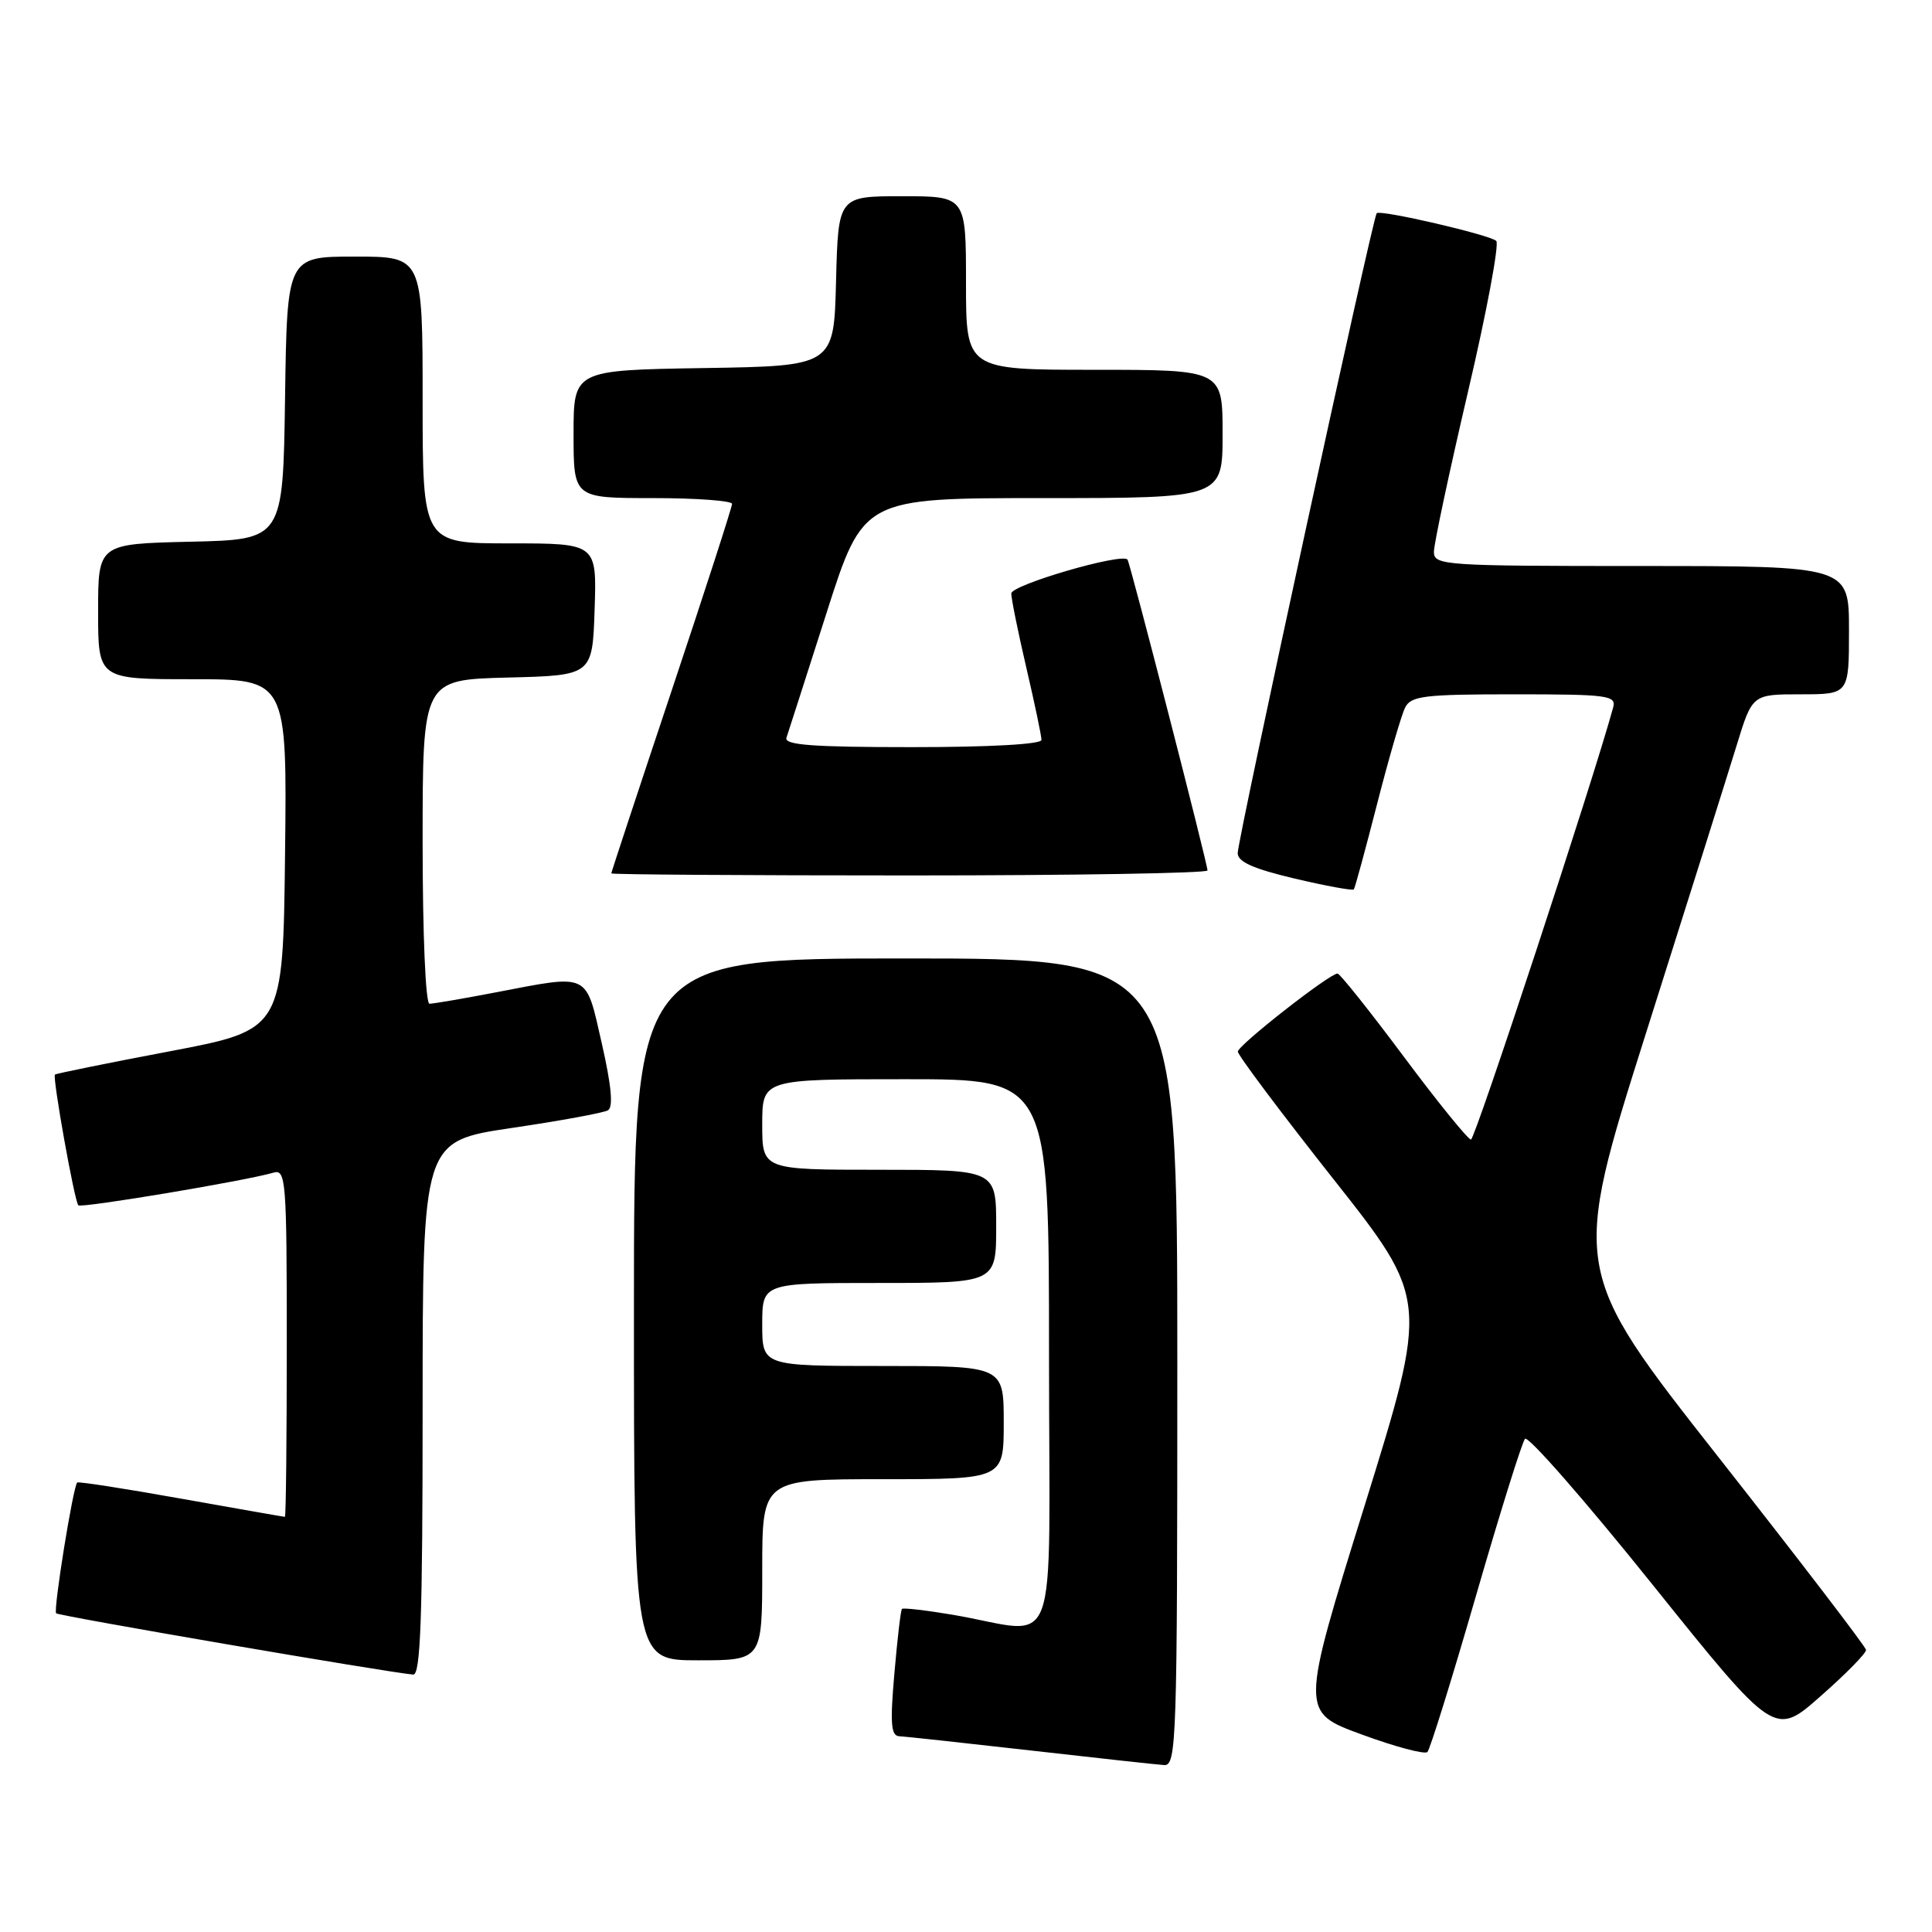 <?xml version="1.0" encoding="UTF-8" standalone="no"?>
<!DOCTYPE svg PUBLIC "-//W3C//DTD SVG 1.1//EN" "http://www.w3.org/Graphics/SVG/1.1/DTD/svg11.dtd" >
<svg xmlns="http://www.w3.org/2000/svg" xmlns:xlink="http://www.w3.org/1999/xlink" version="1.1" viewBox="0 0 256 256">
 <g >
 <path fill="currentColor"
d=" M 156.00 180.50 C 156.00 127.00 156.00 127.00 120.00 127.00 C 84.00 127.00 84.00 127.00 84.00 173.50 C 84.00 220.00 84.00 220.00 92.50 220.00 C 101.00 220.00 101.00 220.00 101.00 208.00 C 101.00 196.00 101.00 196.00 117.00 196.00 C 133.00 196.00 133.00 196.00 133.00 188.50 C 133.00 181.00 133.00 181.00 117.00 181.00 C 101.00 181.00 101.00 181.00 101.00 175.50 C 101.00 170.00 101.00 170.00 116.50 170.00 C 132.00 170.00 132.00 170.00 132.00 162.50 C 132.00 155.00 132.00 155.00 116.50 155.00 C 101.00 155.00 101.00 155.00 101.00 149.00 C 101.00 143.00 101.00 143.00 120.00 143.00 C 139.00 143.00 139.00 143.00 139.00 179.55 C 139.00 220.97 140.70 216.41 126.15 213.95 C 122.65 213.36 119.66 213.02 119.51 213.19 C 119.35 213.36 118.90 217.21 118.51 221.75 C 117.93 228.36 118.06 230.01 119.15 230.06 C 119.89 230.09 127.70 230.94 136.50 231.94 C 145.30 232.94 153.29 233.82 154.25 233.88 C 155.90 233.99 156.00 230.83 156.00 180.50 Z  M 195.56 211.50 C 198.74 200.50 201.67 191.12 202.07 190.65 C 202.47 190.19 210.07 198.88 218.97 209.97 C 235.15 230.13 235.15 230.13 241.24 224.75 C 244.60 221.80 247.30 219.04 247.26 218.62 C 247.22 218.20 238.41 206.69 227.68 193.05 C 208.18 168.25 208.18 168.25 218.11 136.87 C 223.58 119.62 228.98 102.46 230.12 98.75 C 232.19 92.00 232.19 92.00 238.60 92.00 C 245.00 92.00 245.00 92.00 245.00 83.50 C 245.00 75.00 245.00 75.00 217.50 75.00 C 191.28 75.00 190.00 74.91 190.00 73.12 C 190.00 72.09 192.03 62.56 194.51 51.94 C 197.00 41.32 198.68 32.31 198.26 31.92 C 197.38 31.11 182.91 27.75 182.42 28.25 C 181.91 28.75 164.00 111.23 164.00 113.05 C 164.00 114.20 166.08 115.12 171.57 116.42 C 175.73 117.40 179.25 118.04 179.39 117.85 C 179.54 117.66 180.93 112.55 182.48 106.50 C 184.03 100.45 185.70 94.71 186.19 93.75 C 186.96 92.21 188.72 92.00 200.65 92.00 C 213.10 92.00 214.19 92.15 213.75 93.75 C 211.11 103.42 195.45 151.00 194.91 151.00 C 194.53 151.00 190.51 146.05 186.00 140.00 C 181.49 133.95 177.54 129.00 177.23 129.00 C 176.17 129.00 164.05 138.49 164.02 139.34 C 164.01 139.80 169.69 147.38 176.65 156.19 C 189.30 172.20 189.30 172.20 180.81 199.53 C 172.31 226.85 172.31 226.85 180.41 229.82 C 184.86 231.46 188.79 232.50 189.14 232.15 C 189.49 231.79 192.38 222.50 195.56 211.50 Z  M 56.00 186.61 C 56.00 151.22 56.00 151.22 67.75 149.47 C 74.21 148.52 79.98 147.46 80.56 147.12 C 81.28 146.70 81.02 143.87 79.74 138.25 C 77.57 128.76 78.26 129.09 65.66 131.50 C 61.35 132.33 57.41 133.00 56.91 133.00 C 56.39 133.00 56.00 123.80 56.00 111.53 C 56.00 90.07 56.00 90.07 67.25 89.78 C 78.50 89.50 78.50 89.50 78.79 80.75 C 79.08 72.00 79.08 72.00 67.54 72.00 C 56.00 72.00 56.00 72.00 56.00 53.00 C 56.00 34.00 56.00 34.00 47.02 34.00 C 38.04 34.00 38.04 34.00 37.77 52.75 C 37.50 71.50 37.50 71.50 25.25 71.78 C 13.00 72.06 13.00 72.06 13.00 81.03 C 13.00 90.00 13.00 90.00 25.52 90.00 C 38.04 90.00 38.04 90.00 37.77 113.23 C 37.50 136.45 37.50 136.45 22.51 139.30 C 14.27 140.86 7.42 142.25 7.28 142.39 C 6.93 142.74 9.87 159.20 10.38 159.71 C 10.77 160.11 32.58 156.46 36.25 155.38 C 37.88 154.90 38.00 156.43 38.00 177.93 C 38.00 190.62 37.89 201.00 37.75 200.99 C 37.61 200.99 31.43 199.90 24.00 198.58 C 16.57 197.25 10.38 196.29 10.23 196.44 C 9.68 196.99 7.04 213.38 7.44 213.77 C 7.80 214.13 51.34 221.60 54.75 221.89 C 55.73 221.98 56.00 214.31 56.00 186.61 Z  M 160.00 115.34 C 160.00 114.44 149.75 74.60 149.40 74.15 C 148.68 73.22 134.00 77.50 134.00 78.64 C 134.00 79.35 134.90 83.78 136.00 88.50 C 137.10 93.22 138.00 97.51 138.00 98.04 C 138.00 98.62 131.17 99.00 120.89 99.00 C 107.65 99.00 103.88 98.72 104.21 97.75 C 104.44 97.06 106.83 89.64 109.51 81.25 C 114.38 66.00 114.38 66.00 138.19 66.00 C 162.00 66.00 162.00 66.00 162.00 57.50 C 162.00 49.00 162.00 49.00 145.00 49.00 C 128.00 49.00 128.00 49.00 128.00 37.50 C 128.00 26.00 128.00 26.00 119.53 26.00 C 111.07 26.00 111.07 26.00 110.78 37.25 C 110.50 48.50 110.50 48.50 93.25 48.77 C 76.00 49.05 76.00 49.05 76.00 57.52 C 76.00 66.00 76.00 66.00 86.50 66.00 C 92.28 66.00 97.00 66.35 97.00 66.77 C 97.00 67.20 93.40 78.33 89.00 91.50 C 84.60 104.67 81.00 115.58 81.00 115.73 C 81.00 115.88 98.78 116.00 120.50 116.00 C 142.22 116.00 160.00 115.70 160.00 115.34 Z "/>
</g>
</svg>